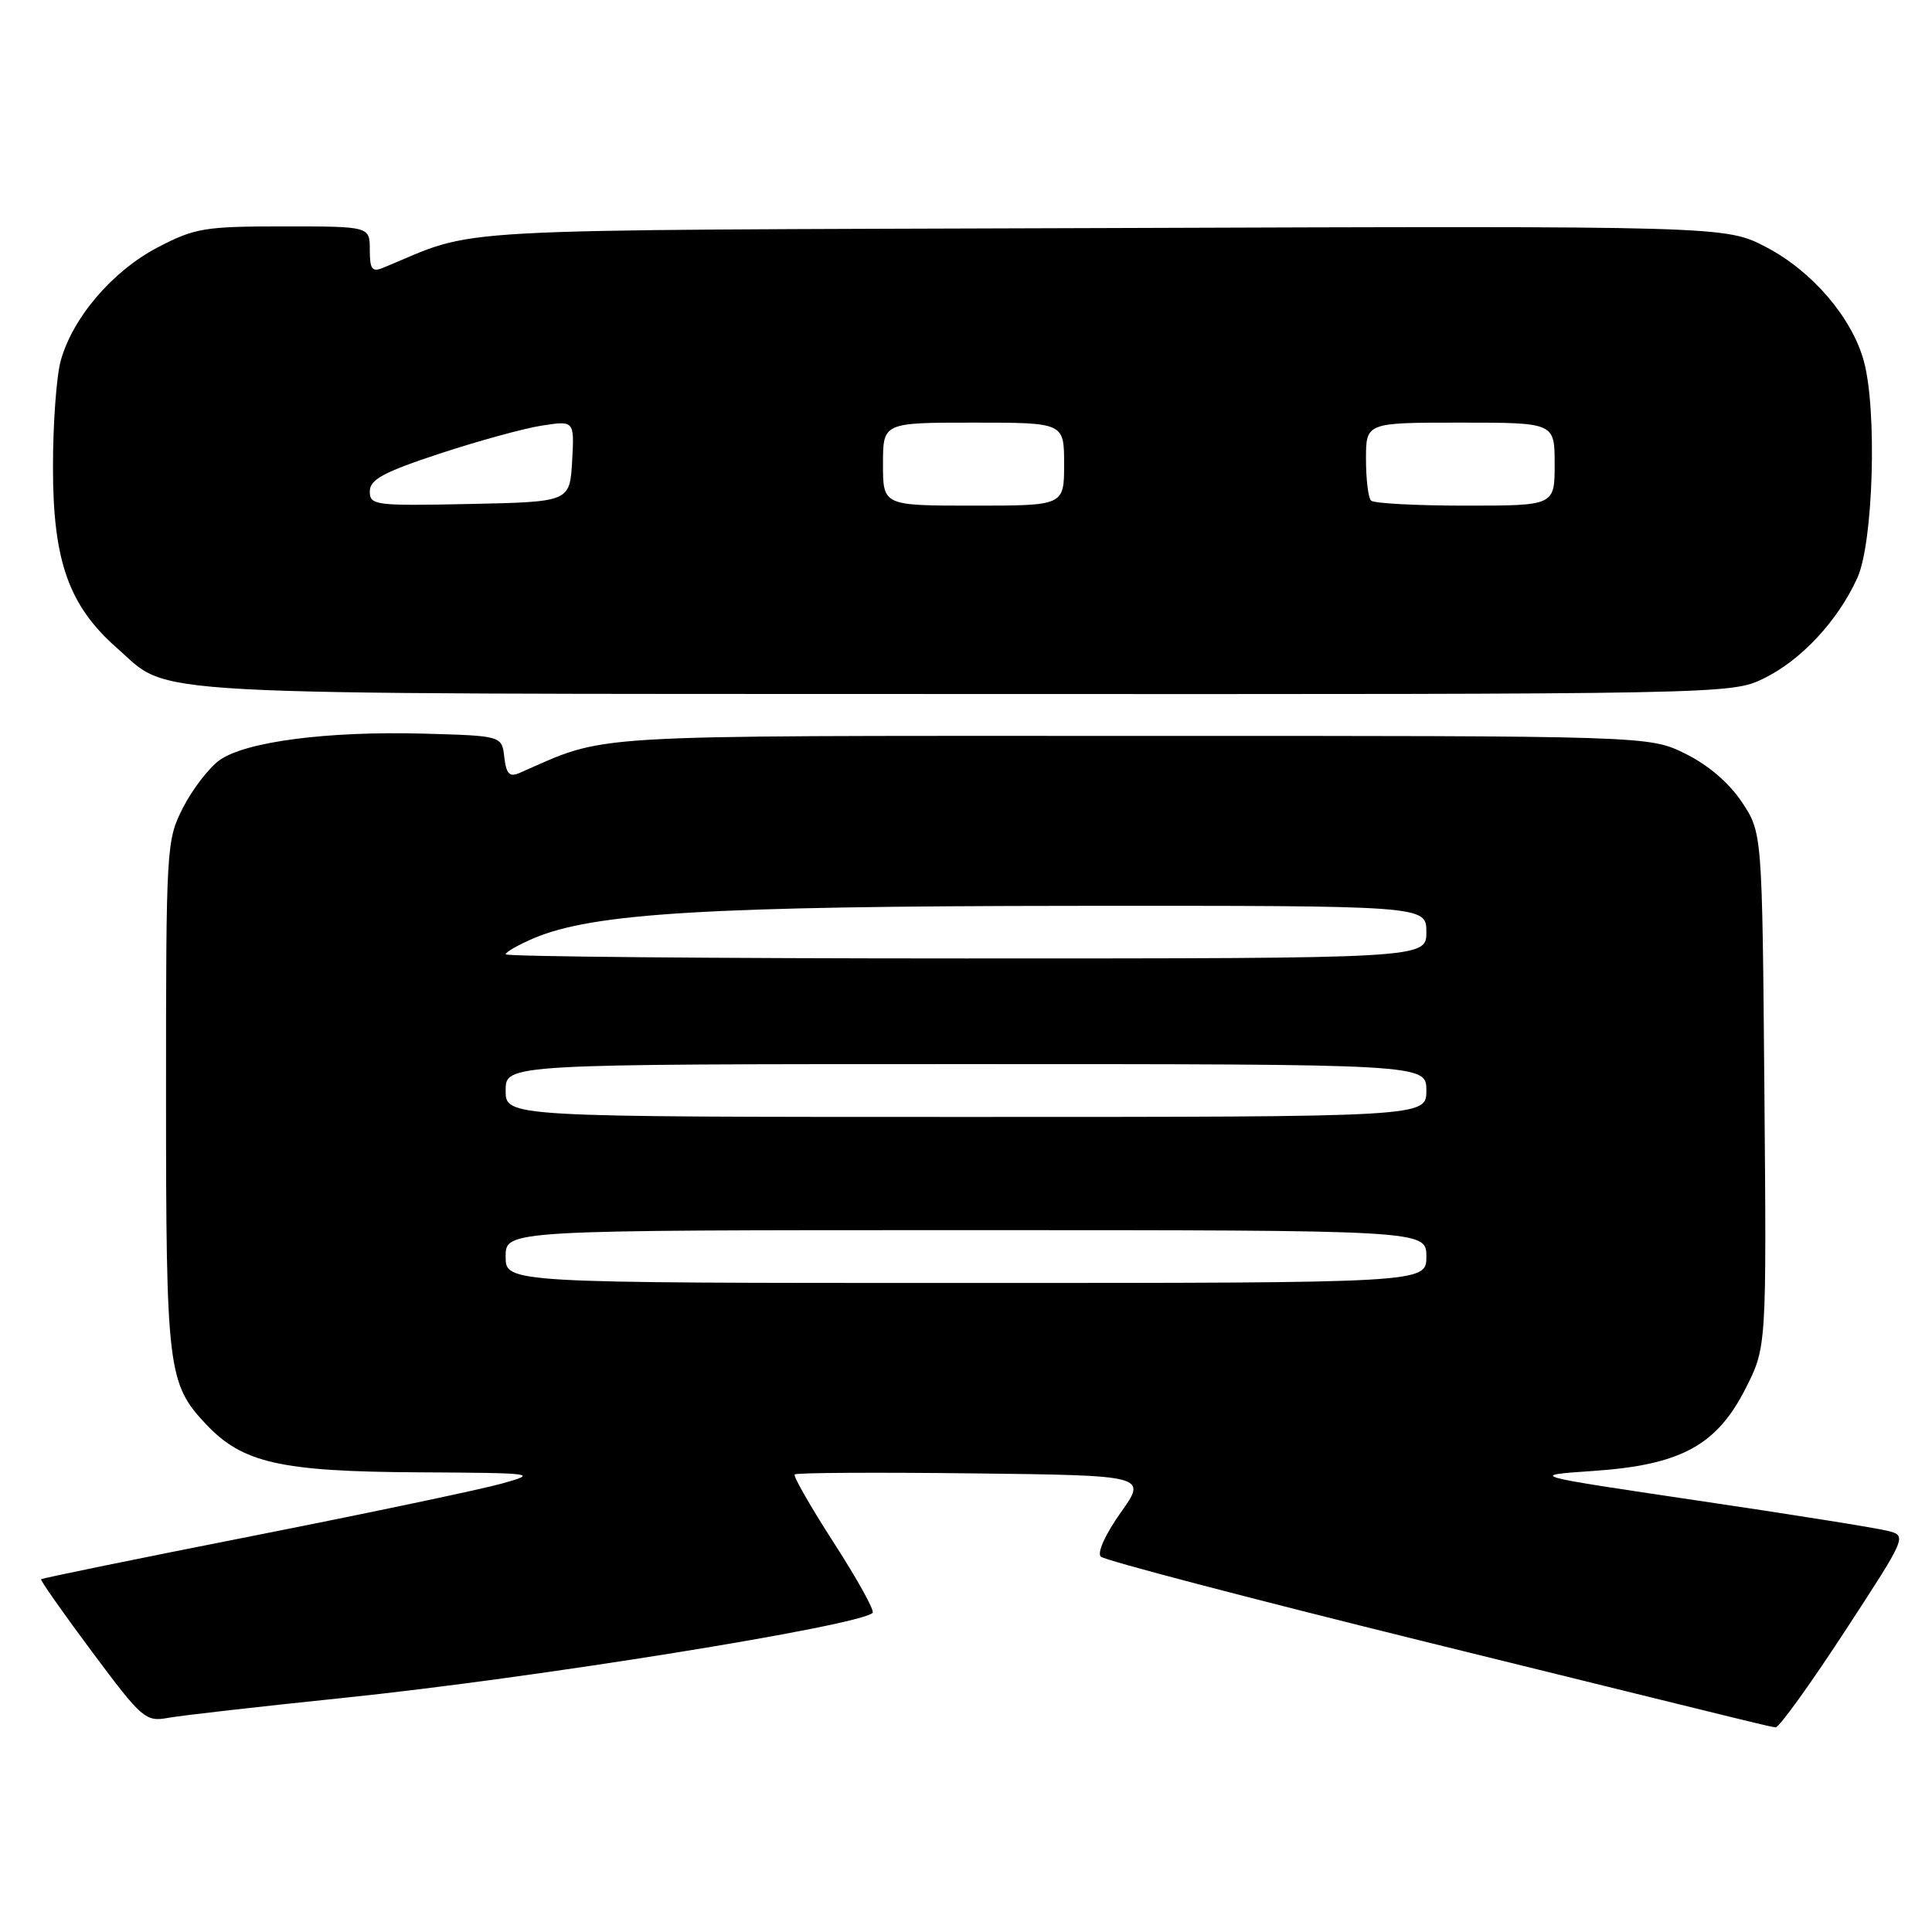 <?xml version="1.0" encoding="UTF-8" standalone="no"?>
<!DOCTYPE svg PUBLIC "-//W3C//DTD SVG 1.1//EN" "http://www.w3.org/Graphics/SVG/1.1/DTD/svg11.dtd" >
<svg xmlns="http://www.w3.org/2000/svg" xmlns:xlink="http://www.w3.org/1999/xlink" version="1.1" viewBox="0 0 256 256">
 <g >
 <path fill="currentColor"
d=" M 244.39 216.25 C 252.71 203.50 252.71 203.50 250.10 202.84 C 248.67 202.47 237.38 200.67 225.00 198.84 C 202.50 195.50 202.50 195.50 211.09 194.91 C 222.70 194.12 227.46 191.54 231.29 184.00 C 234.08 178.50 234.08 178.50 233.79 144.42 C 233.50 110.35 233.50 110.35 230.82 106.30 C 229.13 103.75 226.34 101.36 223.32 99.87 C 218.50 97.50 218.50 97.50 150.00 97.51 C 75.87 97.51 80.75 97.22 68.82 102.43 C 67.51 103.00 67.08 102.55 66.82 100.33 C 66.50 97.50 66.50 97.50 56.14 97.21 C 43.34 96.86 32.46 98.28 29.06 100.75 C 27.65 101.78 25.49 104.60 24.25 107.02 C 22.05 111.33 22.00 112.15 22.00 145.06 C 22.00 181.42 22.23 183.34 27.29 188.71 C 32.13 193.85 37.15 194.99 55.43 195.09 C 71.00 195.18 71.35 195.22 66.50 196.58 C 63.75 197.35 48.93 200.47 33.58 203.50 C 18.22 206.53 5.56 209.12 5.44 209.26 C 5.32 209.39 8.35 213.71 12.18 218.85 C 18.86 227.81 19.28 228.17 22.32 227.62 C 24.07 227.30 34.50 226.12 45.50 224.98 C 70.53 222.40 113.90 215.43 115.63 213.71 C 115.91 213.43 113.61 209.27 110.52 204.48 C 107.43 199.69 105.08 195.59 105.30 195.37 C 105.52 195.14 116.12 195.08 128.86 195.23 C 152.01 195.50 152.01 195.50 148.49 200.44 C 146.47 203.29 145.35 205.75 145.86 206.26 C 146.35 206.75 165.59 211.79 188.62 217.48 C 235.57 229.06 234.21 228.73 235.28 228.88 C 235.71 228.95 239.81 223.26 244.39 216.25 Z  M 233.64 89.93 C 238.64 87.51 243.51 82.29 246.11 76.57 C 248.23 71.90 248.75 54.24 246.95 47.78 C 245.36 42.05 240.09 35.91 234.05 32.76 C 228.65 29.93 228.65 29.93 146.07 30.22 C 55.96 30.53 63.86 30.09 50.75 35.49 C 49.30 36.09 49.00 35.67 49.00 33.11 C 49.00 30.00 49.00 30.00 37.61 30.00 C 27.09 30.00 25.82 30.21 20.88 32.79 C 14.91 35.91 9.63 42.08 8.05 47.78 C 7.48 49.82 7.01 56.22 7.02 62.00 C 7.02 74.34 9.13 80.28 15.51 85.88 C 22.82 92.29 15.98 91.92 127.43 91.96 C 228.48 92.00 229.41 91.98 233.64 89.93 Z  M 67.00 166.50 C 67.00 163.00 67.00 163.00 128.00 163.00 C 189.00 163.00 189.00 163.00 189.00 166.50 C 189.00 170.00 189.00 170.00 128.00 170.00 C 67.00 170.00 67.00 170.00 67.00 166.50 Z  M 67.00 144.50 C 67.00 141.00 67.00 141.00 128.00 141.00 C 189.00 141.00 189.00 141.00 189.00 144.50 C 189.00 148.00 189.00 148.00 128.00 148.00 C 67.00 148.00 67.00 148.00 67.00 144.50 Z  M 67.00 126.45 C 67.00 126.15 68.69 125.19 70.75 124.31 C 78.64 120.98 93.92 120.07 142.25 120.03 C 189.00 120.00 189.00 120.00 189.00 123.50 C 189.00 127.00 189.00 127.00 128.00 127.00 C 94.45 127.00 67.00 126.75 67.00 126.45 Z  M 49.00 65.11 C 49.00 63.54 50.80 62.57 58.25 60.11 C 63.34 58.43 69.44 56.76 71.81 56.39 C 76.11 55.73 76.11 55.73 75.81 61.11 C 75.50 66.50 75.50 66.50 62.25 66.78 C 49.69 67.04 49.00 66.96 49.00 65.11 Z  M 117.00 61.50 C 117.00 56.00 117.00 56.00 129.00 56.00 C 141.00 56.00 141.00 56.00 141.00 61.50 C 141.00 67.00 141.00 67.00 129.00 67.00 C 117.00 67.00 117.00 67.00 117.00 61.50 Z  M 181.67 66.33 C 181.30 65.97 181.00 63.49 181.00 60.83 C 181.00 56.00 181.00 56.00 193.50 56.00 C 206.00 56.00 206.00 56.00 206.00 61.50 C 206.00 67.00 206.00 67.00 194.17 67.00 C 187.66 67.00 182.03 66.70 181.67 66.33 Z "/>
</g>
</svg>